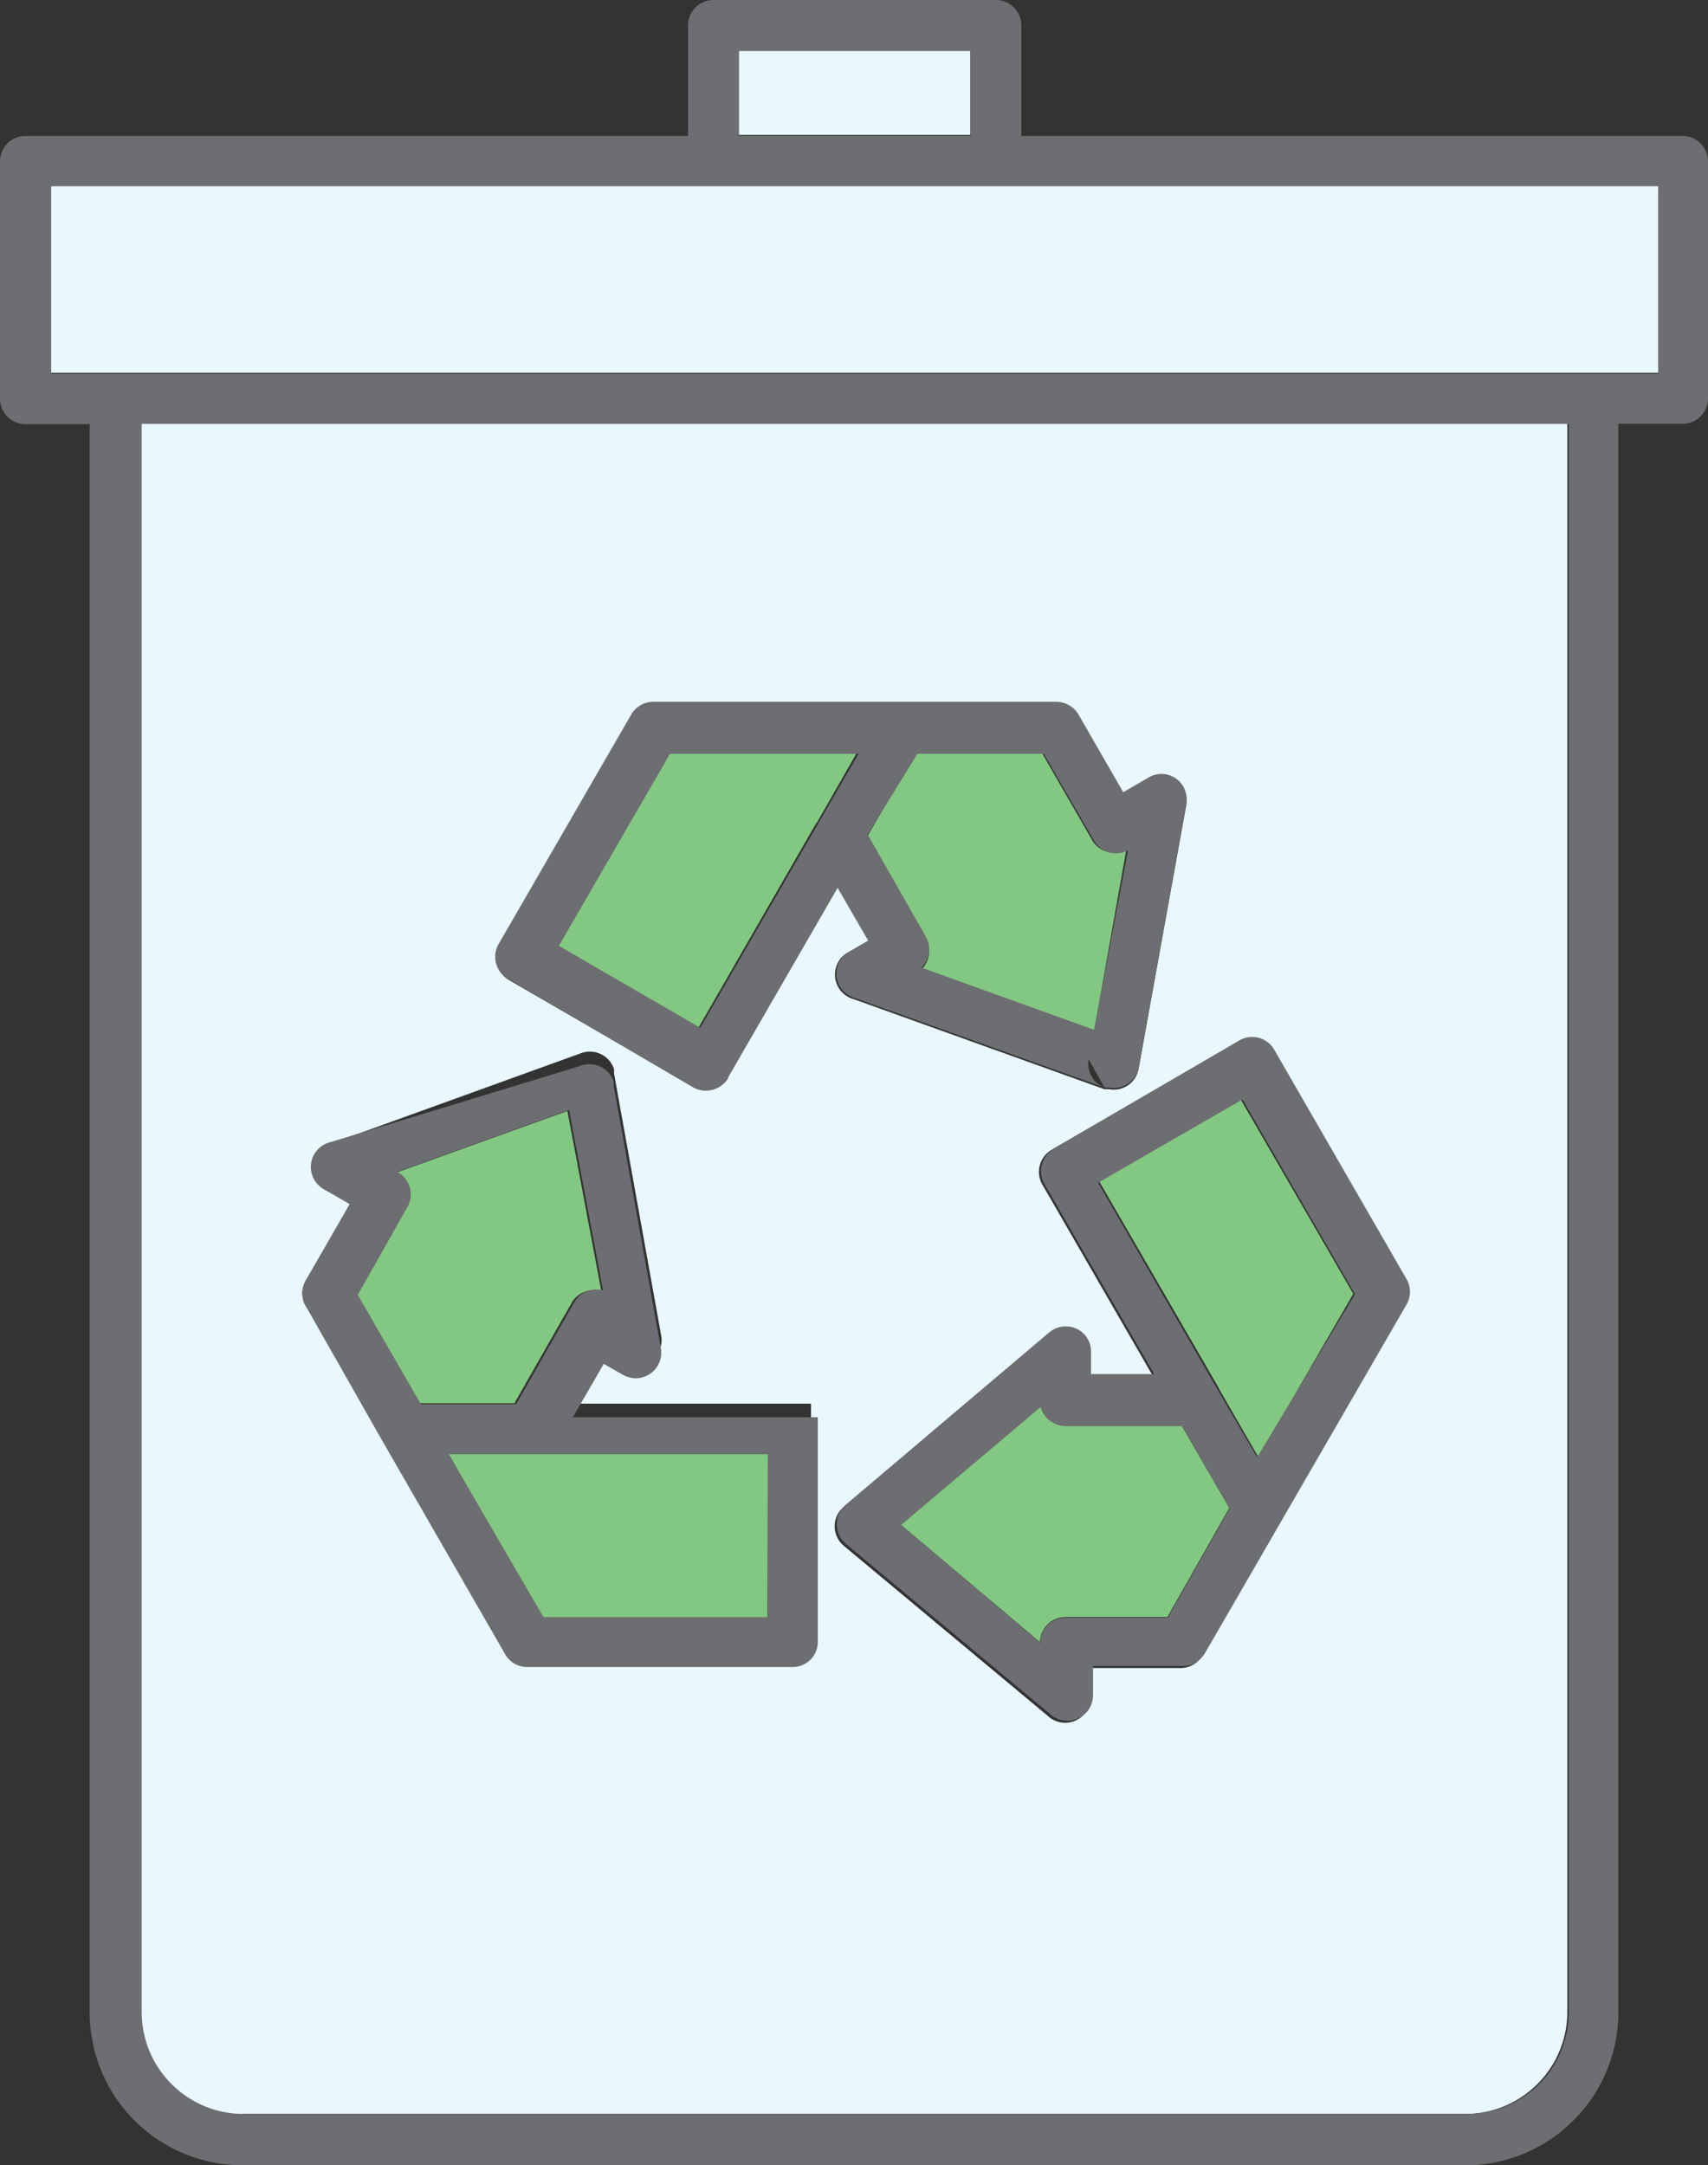 <svg xmlns="http://www.w3.org/2000/svg" viewBox="0 0 50.27 63.71"><rect x="0" y="0" width="50.27" height="63.71" fill="#333333" stroke="none"/><title>Depositphotos_103092084_296_ic</title><g data-name="Layer 2"><g data-name="Layer 1"><path d="M7.13 62.2h36a3 3 0 0 0 2.12-.88 3 3 0 0 0 .88-2.12V12.47h-42v46.74a3 3 0 0 0 3 3zm14.3-30.48a.75.75 0 0 1-1 .27l-5.46-3.16a.75.75 0 0 1-.27-1l3.9-6.76a.75.75 0 0 1 .69-.37h11.8a.74.74 0 0 1 .64.37l1.33 2.29.74-.43a.74.74 0 0 1 1.11.78l-1.4 7.74a.74.74 0 0 1-.86.6h-.14l-7.38-2.65A.75.75 0 0 1 25 28l.57-.33-.91-1.57-3.24 5.61zm3.44 12.58l6-5.08a.75.75 0 0 1 1.23.57v.66h1.81l-3.24-5.61a.75.75 0 0 1 .27-1l5.42-3.12a.75.75 0 0 1 1 .28l3.9 6.76a.75.75 0 0 1 0 .74l-5.87 10.21a.76.76 0 0 1-.69.37h-2.6v.86a.75.75 0 0 1-1.27.54l-6-5a.75.75 0 0 1-.09-1.05l.09-.09zm-8-3h7v6.3a.75.75 0 0 1-.75.74h-7.8a.75.75 0 0 1-.66-.39l-3.61-6.27L9 38.43a.74.74 0 0 1 0-.75l1.32-2.28-.77-.4a.75.75 0 0 1-.27-1 .74.74 0 0 1 .43-.34L17.07 31a.75.75 0 0 1 1 .45.66.66 0 0 1 0 .12l1.39 7.73a.74.74 0 0 1-.6.86.75.75 0 0 1-.52-.09l-.56-.32z" fill="#e9f7fe" fill-rule="evenodd"/><path fill="#e9f7fe" d="M21.74 1.49h6.82v2.48h-6.82z"/><path fill="#e9f7fe" fill-rule="evenodd" d="M48.81 5.47H1.5v5.5h47.31v-5.5z"/><path d="M26.93 22.18l-1.4 2.43 1.72 3a.75.75 0 0 1-.13.91l5.08 1.83.95-5.35a.75.75 0 0 1-1-.27l-1.48-2.57z" fill="#83c882" fill-rule="evenodd"/><path fill="#83c882" fill-rule="evenodd" d="M20.51 30.32L24 24.26h.01v-.01l.01-.03.01-.01h.01l1.16-2.03-5.55-.01-3.31 5.74 4.17 2.41z"/><path d="M36.18 44.37l-1.4-2.42h-3.42a.75.75 0 0 1-.73-.57l-4.12 3.48 4.1 3.46a.75.75 0 0 1 .75-.74h3z" fill="#83c882" fill-rule="evenodd"/><path fill="#83c882" fill-rule="evenodd" d="M35.87 40.85l1.17 2.03 2.79-4.81-3.32-5.73-4.17 2.4 3.52 6.08h-.01l.02.02v.01z"/><path d="M12.34 41.29h2.8l1.71-3a.75.75 0 0 1 .85-.29l-1-5.31-5.06 1.82a.75.75 0 0 1 .27 1l-1.48 2.57z" fill="#83c882" fill-rule="evenodd"/><path fill="#83c882" fill-rule="evenodd" d="M22.6 42.78h-9.4l2.77 4.81h6.62l.01-4.81z"/><path d="M15 28.83L20.41 32a.75.75 0 0 0 1-.27l3.24-5.61.91 1.57L25 28a.74.74 0 0 0 .12 1.35L32.51 32a.75.75 0 0 1-.47-.83l.47.83h.14a.75.75 0 0 0 .87-.6l1.39-7.74a.74.74 0 0 0-1.11-.78l-.74.43-1.32-2.29a.76.76 0 0 0-.65-.37H19.27a.75.75 0 0 0-.69.37l-3.9 6.75a.75.75 0 0 0 .32 1.06zm12-6.65h3.72l1.48 2.56a.75.75 0 0 0 1 .28l-1 5.28-5.08-1.83a.75.75 0 0 0 .13-.91l-1.71-3zm-7.28 0h5.55l-1.16 2-3.5 6.06-4.16-2.41z" fill="#6d6e71"/><path d="M11.25 42.39l3.61 6.27a.74.74 0 0 0 .66.39h7.8a.74.74 0 0 0 .75-.74V41.7h-7.21l.91-1.57.56.32a.76.76 0 0 0 .52.09.75.75 0 0 0 .6-.87l-1.39-7.73a.57.57 0 0 0 0-.12.75.75 0 0 0-1-.45l-7.35 2.24A.75.75 0 0 0 9.55 35l.74.43L9 37.68a.75.75 0 0 0 0 .75zm8.84.39h2.51v4.81H16l-2.8-4.81h6.89zm-8.4-8.3l5.06-1.82 1 5.31a.74.74 0 0 0-.85.35l-1.71 3h-2.8l-1.86-3.22L12 35.5a.75.75 0 0 0-.31-1.02z" fill="#6d6e71"/><path d="M49.56 4h-19.5V.75a.75.75 0 0 0-.75-.75H21a.75.75 0 0 0-.75.75V4H.75a.75.75 0 0 0-.75.73v7a.75.75 0 0 0 .75.75h1.89v46.73a4.5 4.5 0 0 0 4.5 4.5h36a4.48 4.48 0 0 0 3.17-1.32 4.48 4.48 0 0 0 1.32-3.17V12.47h1.89a.75.75 0 0 0 .75-.75v-7a.75.75 0 0 0-.71-.72zM21.75 1.5h6.82V4h-6.82zm24.42 57.71a3 3 0 0 1-.88 2.12 3 3 0 0 1-2.12.87h-36a3 3 0 0 1-3-3V12.47h42zM48.81 11H1.5V5.48h47.31z" fill="#6d6e71"/><path d="M31 33.82a.75.75 0 0 0-.27 1l3.24 5.61h-1.86v-.66a.73.73 0 0 0-.17-.48.75.75 0 0 0-1.05-.09l-6 5.08-.09.09a.75.75 0 0 0 .09 1.05l6 5a.76.76 0 0 0 .53.21.75.75 0 0 0 .75-.75v-.86h2.6a.76.76 0 0 0 .69-.37l5.94-10.27a.75.75 0 0 0 0-.74l-3.9-6.76a.75.75 0 0 0-1-.28L31 33.8zm3.37 13.78h-3a.74.74 0 0 0-.75.74l-4.1-3.47 4.12-3.48a.76.76 0 0 0 .73.57h3.42l1.4 2.42zm2.2-15.25l3.31 5.73-2.88 4.8-1.17-2-3.51-6.08z" fill="#6d6e71"/></g></g></svg>